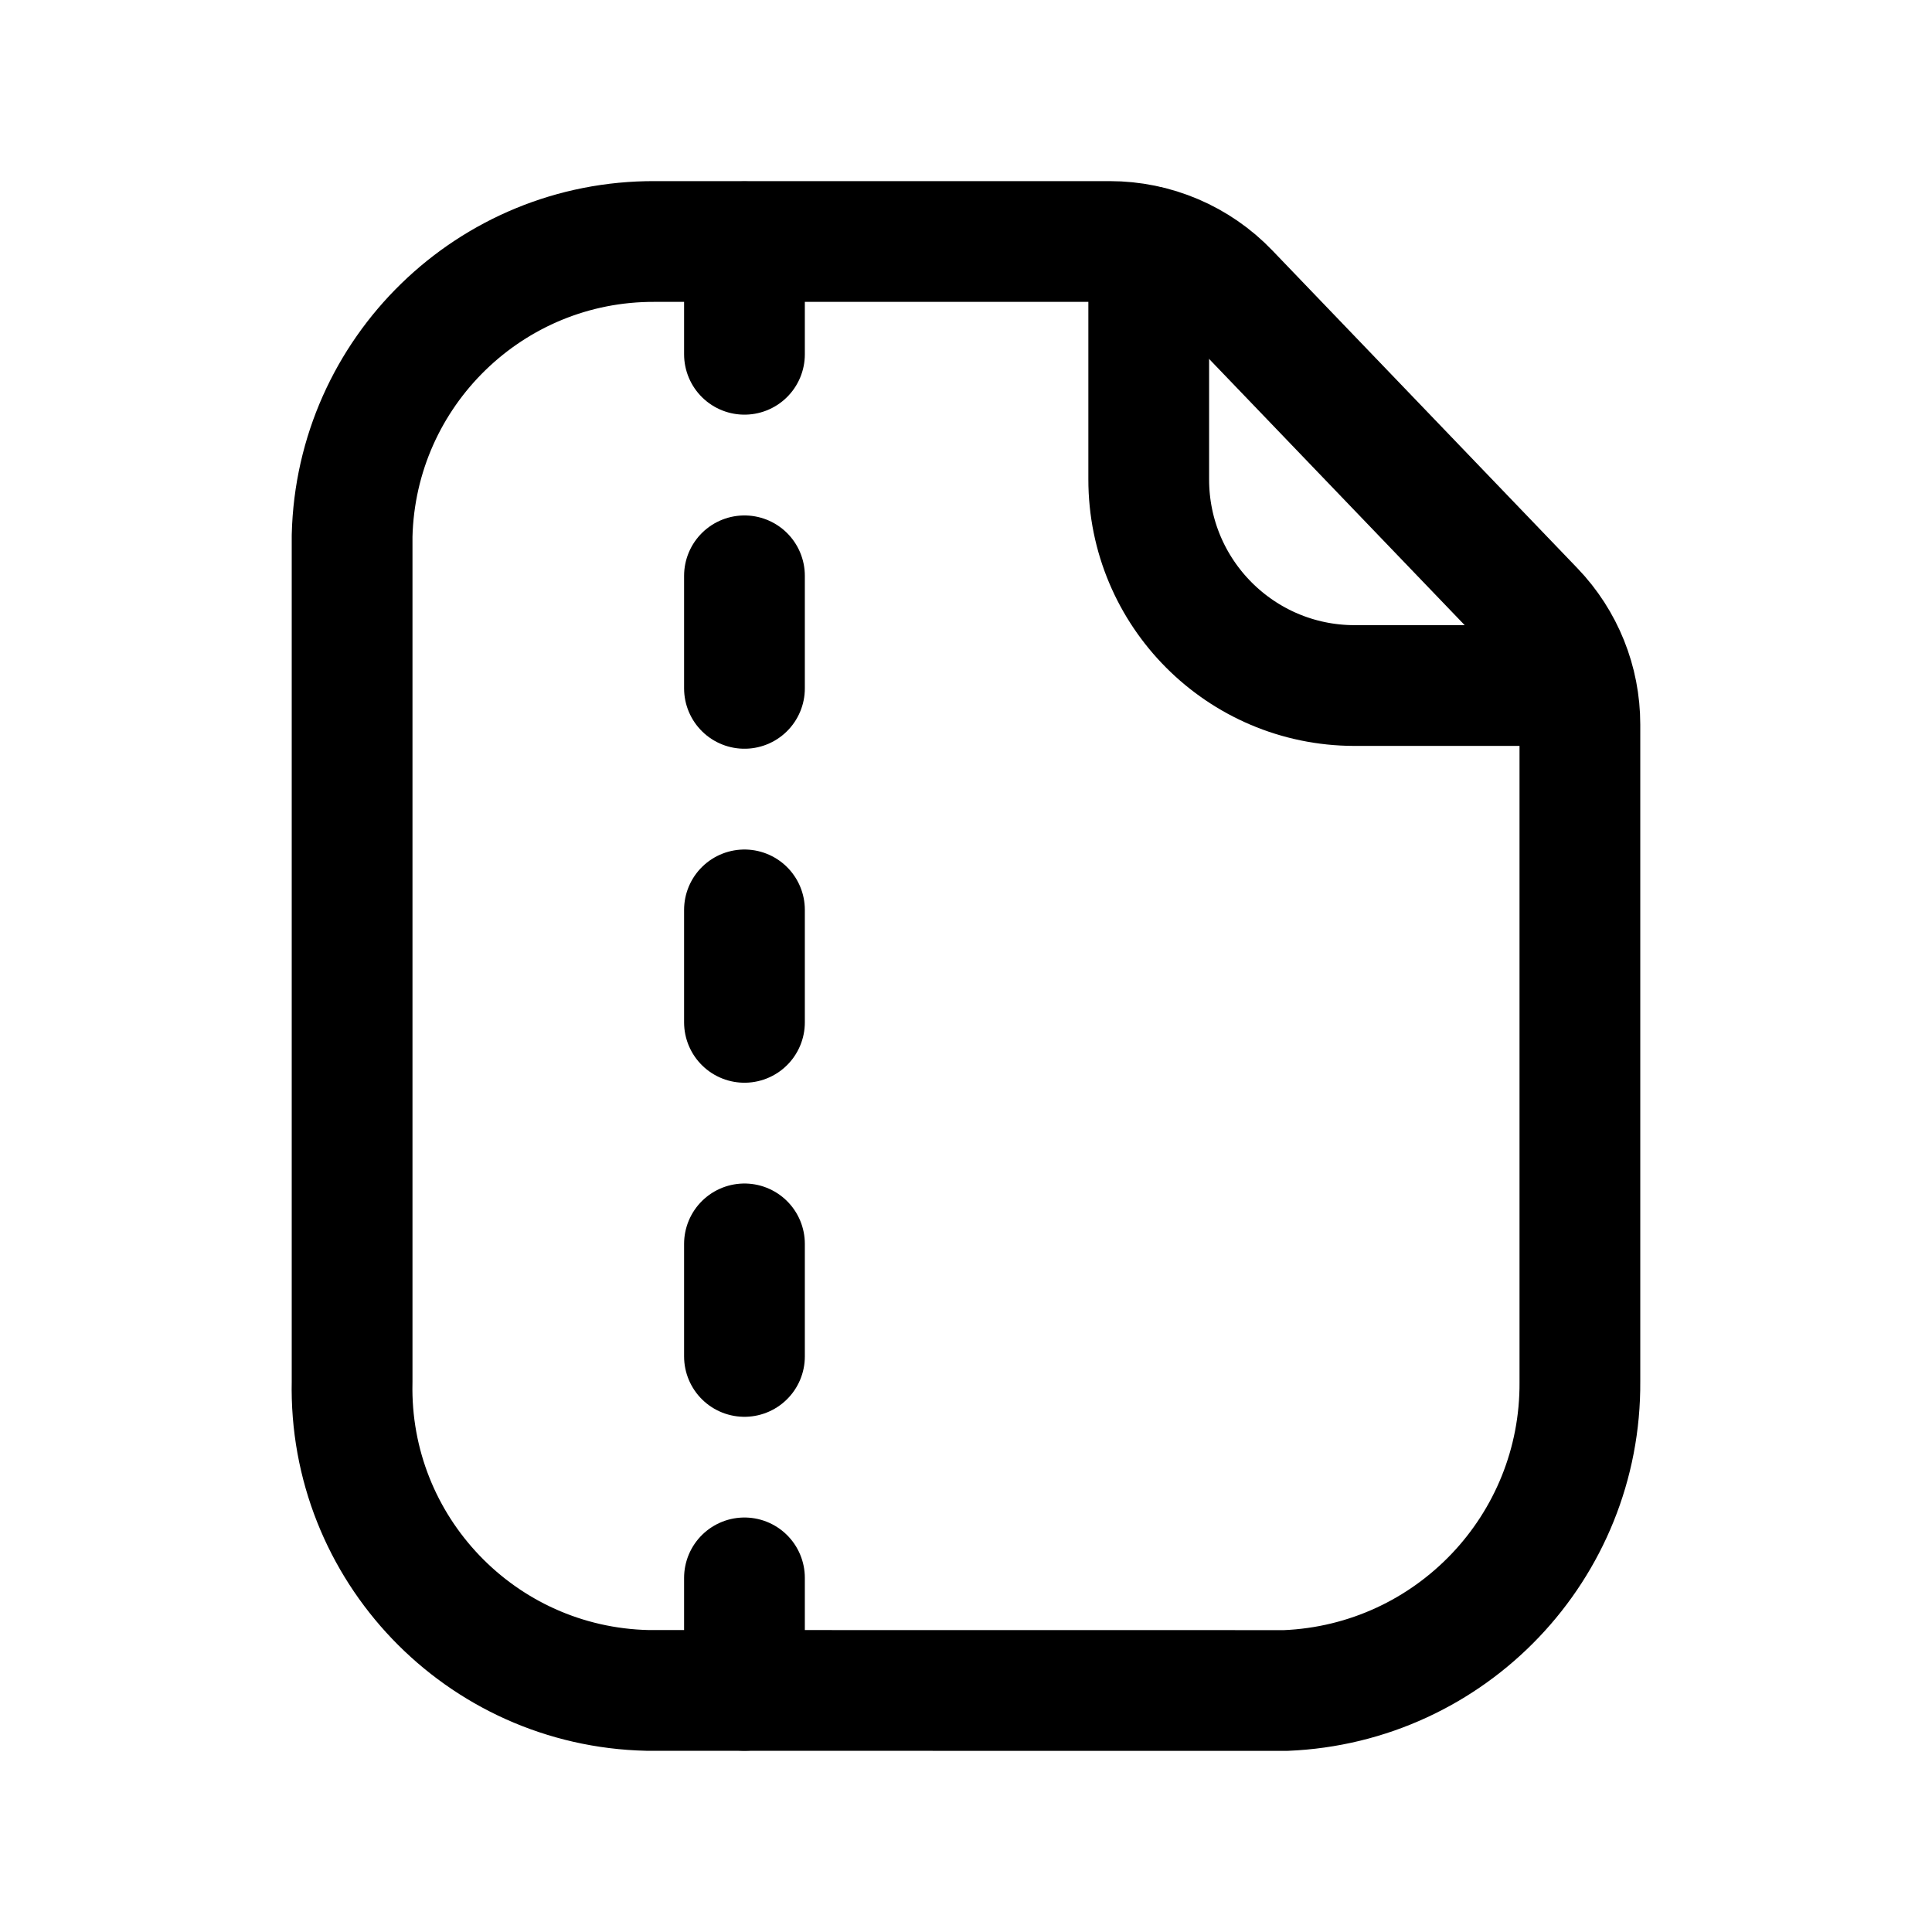 <svg width="24" height="24" viewBox="0 0 24 24" fill="none" xmlns="http://www.w3.org/2000/svg">
<path d="M9.248 19.601V20.998M9.248 15.452V16.85M9.248 11.303V12.7M9.248 7.153V8.551M9.248 3.004V4.401" stroke="black" stroke-width="1.5" stroke-linecap="round" stroke-linejoin="round"/>
<path d="M13.786 3C14.343 3 14.878 3.227 15.264 3.63L19.055 7.579C19.422 7.961 19.626 8.47 19.626 8.999V17.163C19.641 19.22 18.023 20.916 15.97 21L8.044 20.999C5.971 20.953 4.328 19.236 4.374 17.163V6.657C4.423 4.618 6.094 2.991 8.134 3H13.786Z" stroke="black" stroke-width="1.5" stroke-linecap="round" stroke-linejoin="round"/>
<path d="M14.27 3.062V5.955C14.269 7.366 15.411 8.513 16.823 8.516H19.562" stroke="black" stroke-width="1.5" stroke-linecap="round" stroke-linejoin="round"/>
</svg>